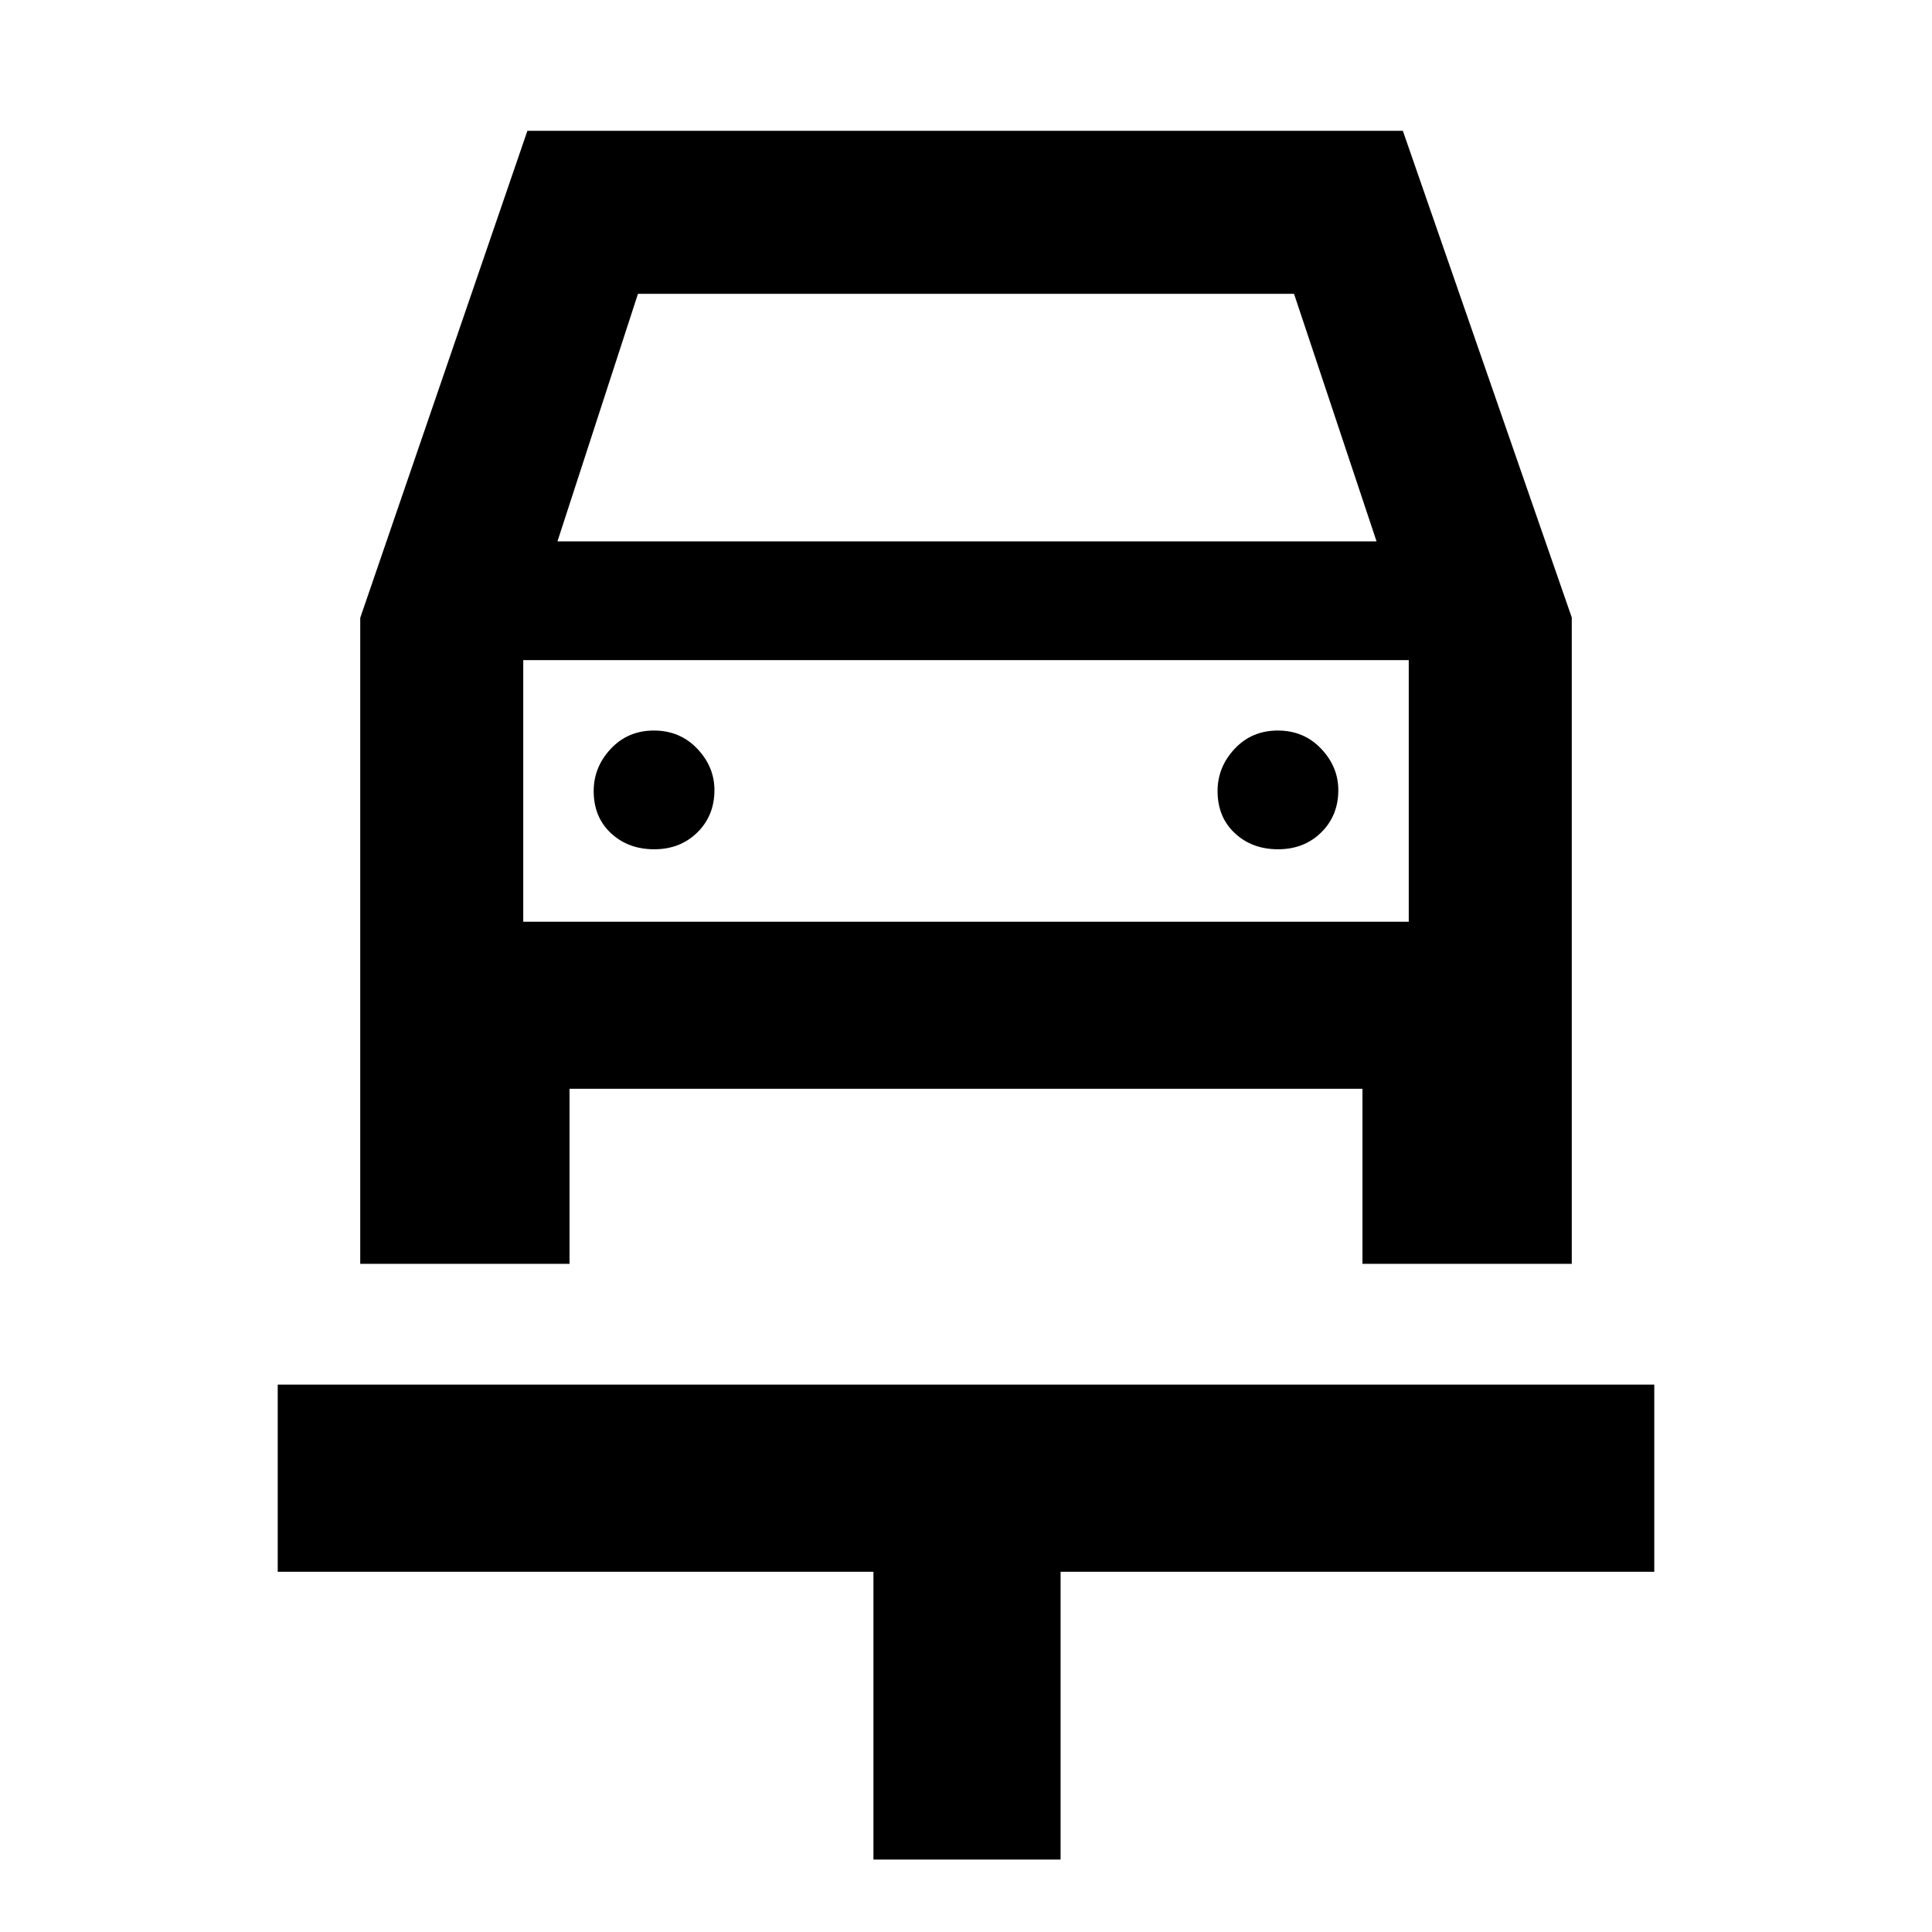 <svg xmlns="http://www.w3.org/2000/svg" height="48" viewBox="0 -960 960 960" width="48"><path d="M434-36v-143H138v-93h684v93H527v143h-93ZM325.07-538q12.93 0 21.43-8.37t8.5-21q0-11.63-8.57-20.63-8.57-9-21.5-9t-21.43 9.07q-8.5 9.07-8.5 21 0 12.93 8.57 20.93t21.5 8Zm310 0q12.93 0 21.43-8.37t8.5-21q0-11.63-8.57-20.63-8.57-9-21.5-9t-21.43 9.07q-8.5 9.07-8.5 21 0 12.93 8.57 20.93t21.5 8ZM179-653l83.06-242h435.01L781-653.18V-332H677v-87H283v87H179v-321Zm98-38h407l-41-123H317l-40 123Zm-17 59v130-130Zm0 130h440v-130H260v130Z"/></svg>